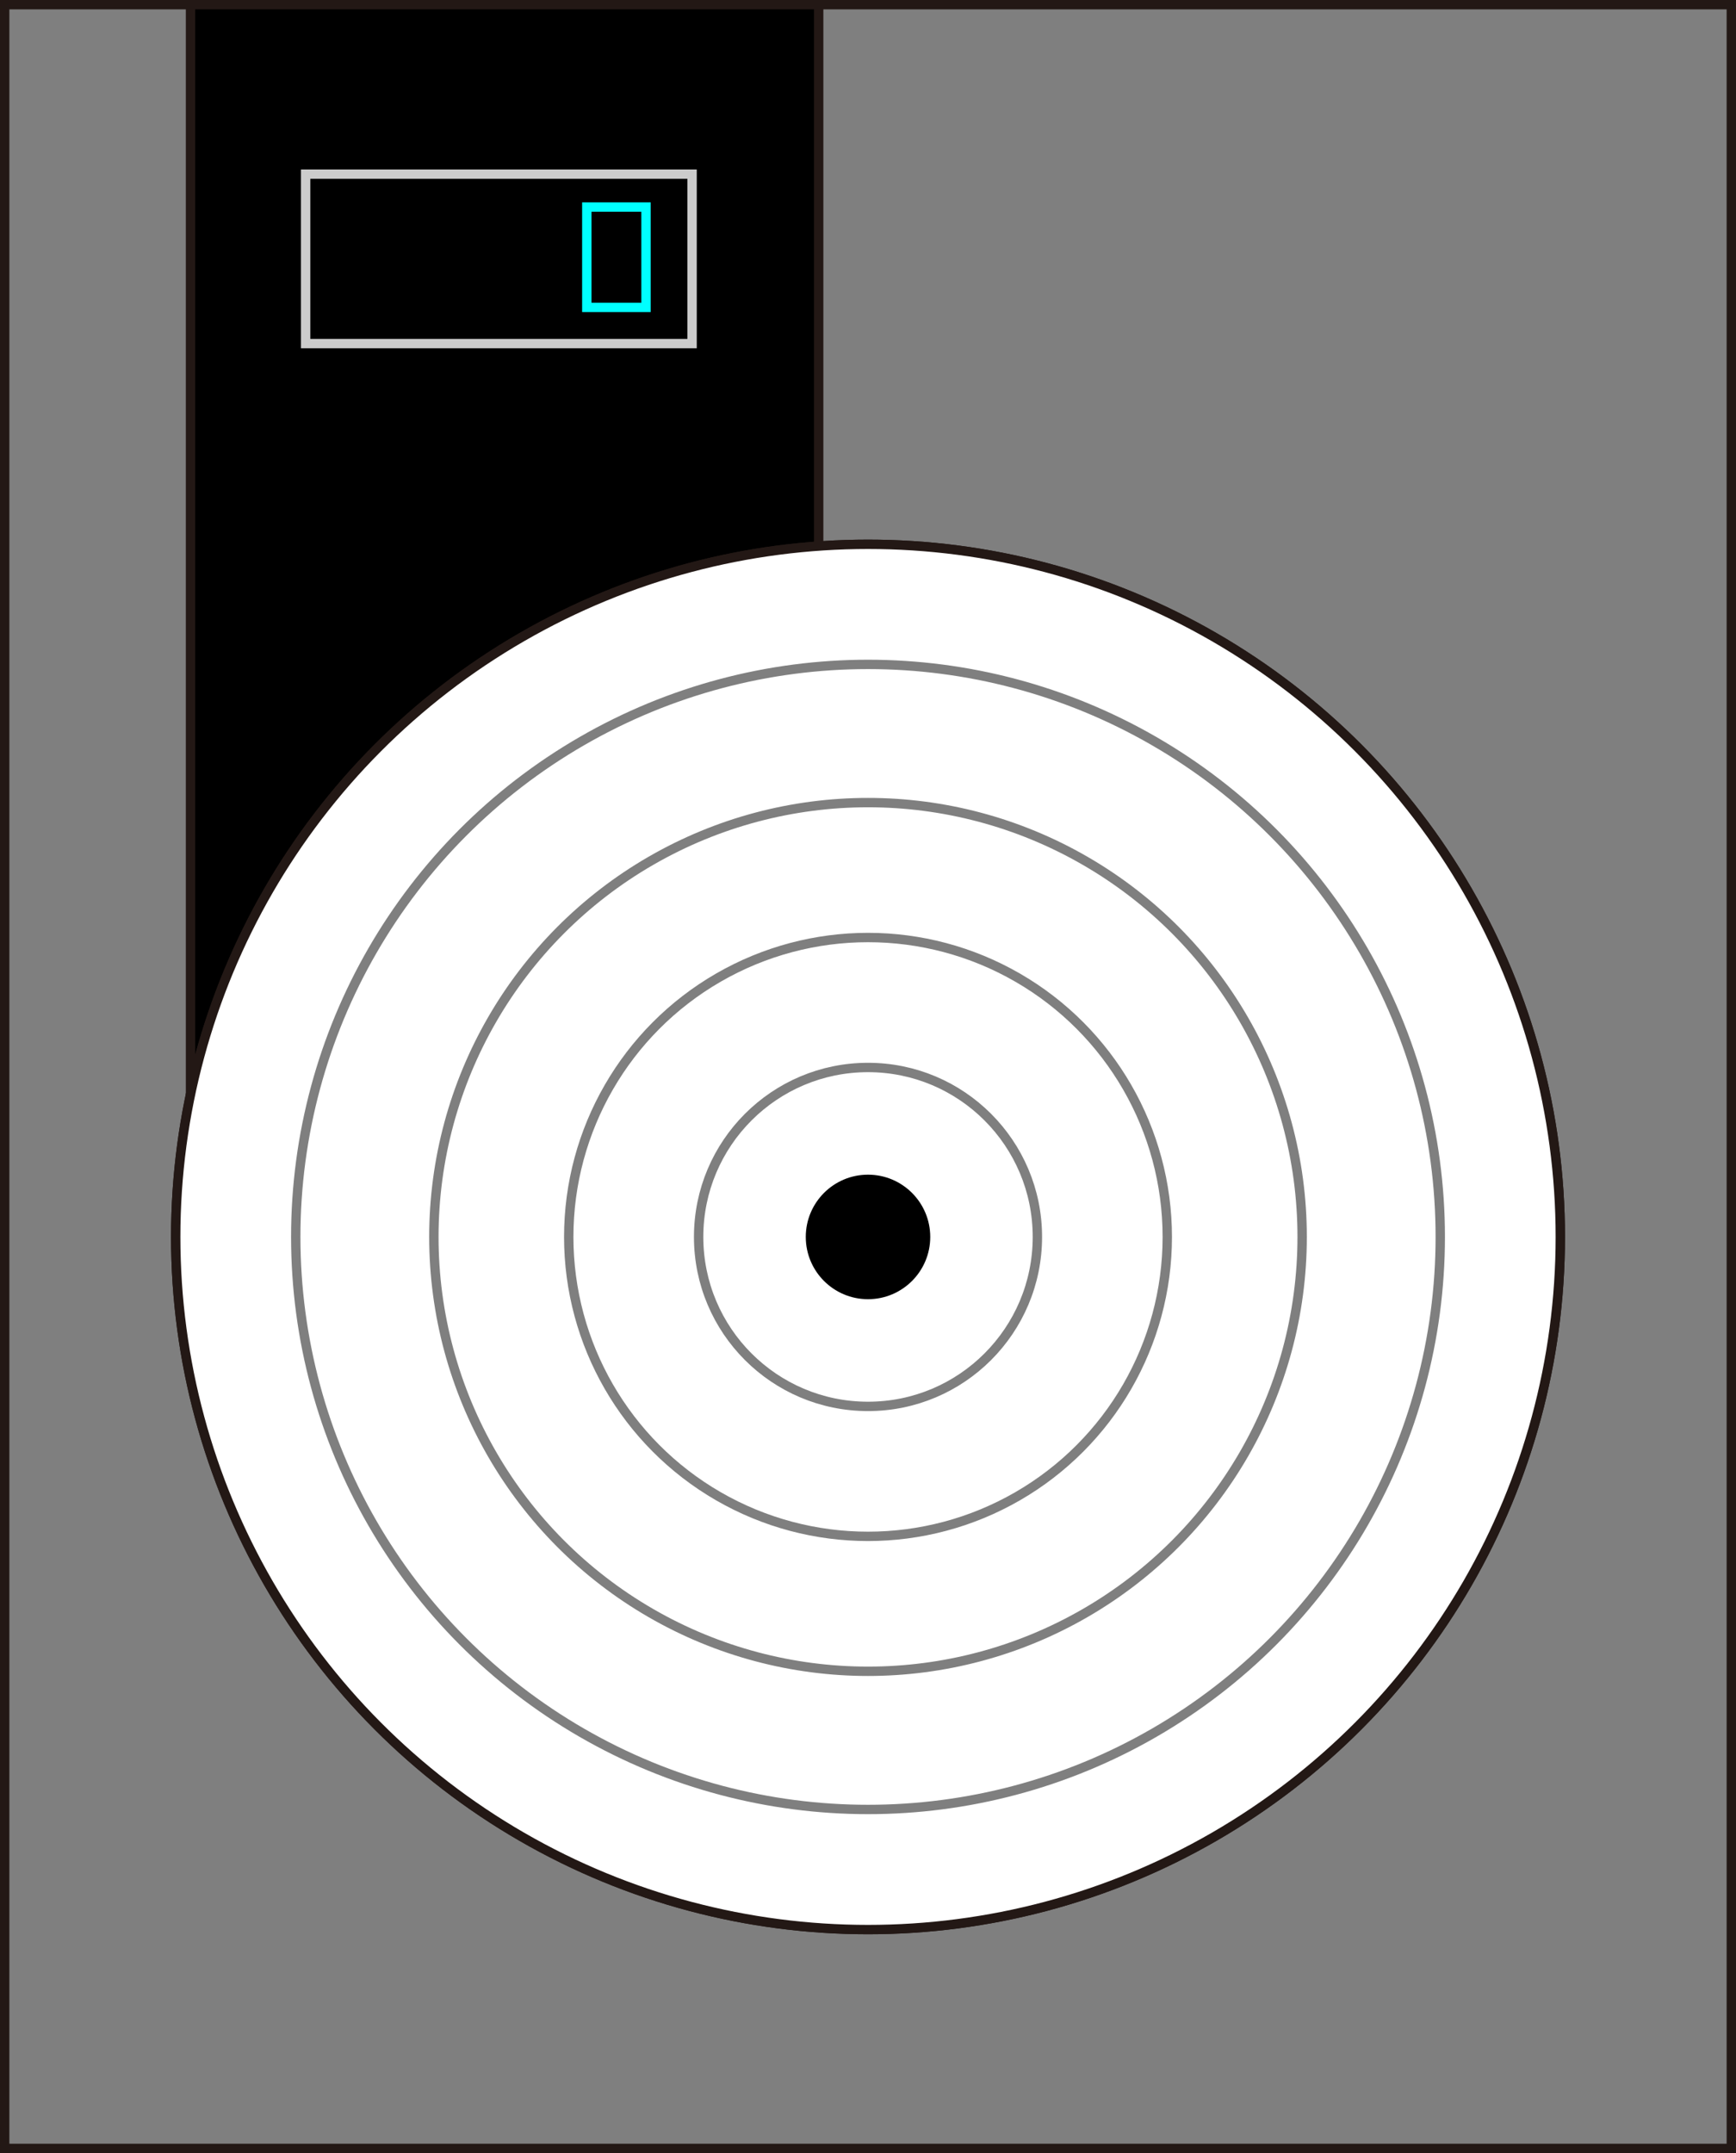 <?xml version="1.0" encoding="UTF-8" standalone="no"?>
<svg
   xmlns:dc="http://purl.org/dc/elements/1.1/"
   xmlns:cc="http://creativecommons.org/ns#"
   xmlns:rdf="http://www.w3.org/1999/02/22-rdf-syntax-ns#"
   xmlns:svg="http://www.w3.org/2000/svg"
   xmlns="http://www.w3.org/2000/svg"
   xmlns:sodipodi="http://sodipodi.sourceforge.net/DTD/sodipodi-0.dtd"
   xmlns:inkscape="http://www.inkscape.org/namespaces/inkscape"
   version="1.1"
   id="图层_1"
   x="0px"
   y="0px"
   width="92.695px"
   height="114.91px"
   viewBox="342.276 143.926 92.695 114.91"
   enable-background="new 342.276 143.926 92.695 114.91"
   xml:space="preserve"
   sodipodi:docname="传感器-03.svg"><rect x="342.276" y="143.926" width="92.695" height="114.91" fill="#333333" stroke="none"/><defs
   id="defs31" /><sodipodi:namedview
   pagecolor="#ffffff"
   bordercolor="#666666"
   borderopacity="1"
   objecttolerance="10"
   gridtolerance="10"
   guidetolerance="10"
   inkscape:pageopacity="0"
   inkscape:pageshadow="2"
   inkscape:window-width="640"
   inkscape:window-height="480"
   id="namedview29" />
<g
   id="g26">
	
		<rect
   x="342.526"
   y="144.176"
   fill="#7F7F7F"
   stroke="#231815"
   stroke-width="0.5"
   stroke-miterlimit="10"
   width="92.195"
   height="114.41"
   id="rect2" />
	<rect
   x="352.449"
   y="144.176"
   stroke="#231815"
   stroke-width="0.5"
   stroke-miterlimit="10"
   width="33.541"
   height="65.151"
   id="rect4" />
	<rect
   x="358.595"
   y="153.22"
   stroke="#CCCCCC"
   stroke-width="0.5"
   stroke-miterlimit="10"
   width="20.635"
   height="9.044"
   id="rect6" />
	<rect
   x="373.609"
   y="154.976"
   stroke="#00FFFF"
   stroke-width="0.5"
   stroke-miterlimit="10"
   width="3.161"
   height="5.356"
   id="rect8" />
	<g
   id="g24">
		<circle
   fill="#FFFFFF"
   stroke="#231815"
   stroke-width="0.5"
   stroke-miterlimit="10"
   cx="388.624"
   cy="209.941"
   r="36.966"
   id="circle10" />
		<circle
   fill="#FFFFFF"
   stroke="#231815"
   stroke-width="0.5"
   stroke-miterlimit="10"
   cx="388.624"
   cy="209.941"
   r="36.966"
   id="circle12" />
		<circle
   fill="#FFFFFF"
   stroke="#7F7F7F"
   stroke-width="0.5"
   stroke-miterlimit="10"
   cx="388.624"
   cy="209.941"
   r="30.556"
   id="circle14" />
		<circle
   fill="#FFFFFF"
   stroke="#7F7F7F"
   stroke-width="0.5"
   stroke-miterlimit="10"
   cx="388.624"
   cy="209.941"
   r="23.181"
   id="circle16" />
		<circle
   fill="#FFFFFF"
   stroke="#7F7F7F"
   stroke-width="0.5"
   stroke-miterlimit="10"
   cx="388.624"
   cy="209.941"
   r="15.98"
   id="circle18" />
		<circle
   fill="#FFFFFF"
   stroke="#7F7F7F"
   stroke-width="0.5"
   stroke-miterlimit="10"
   cx="388.624"
   cy="209.941"
   r="9.044"
   id="circle20" />
		<circle
   stroke="#000000"
   stroke-width="0.5"
   stroke-miterlimit="10"
   cx="388.624"
   cy="209.941"
   r="3.073"
   id="circle22" />
	</g>
</g>
</svg>
